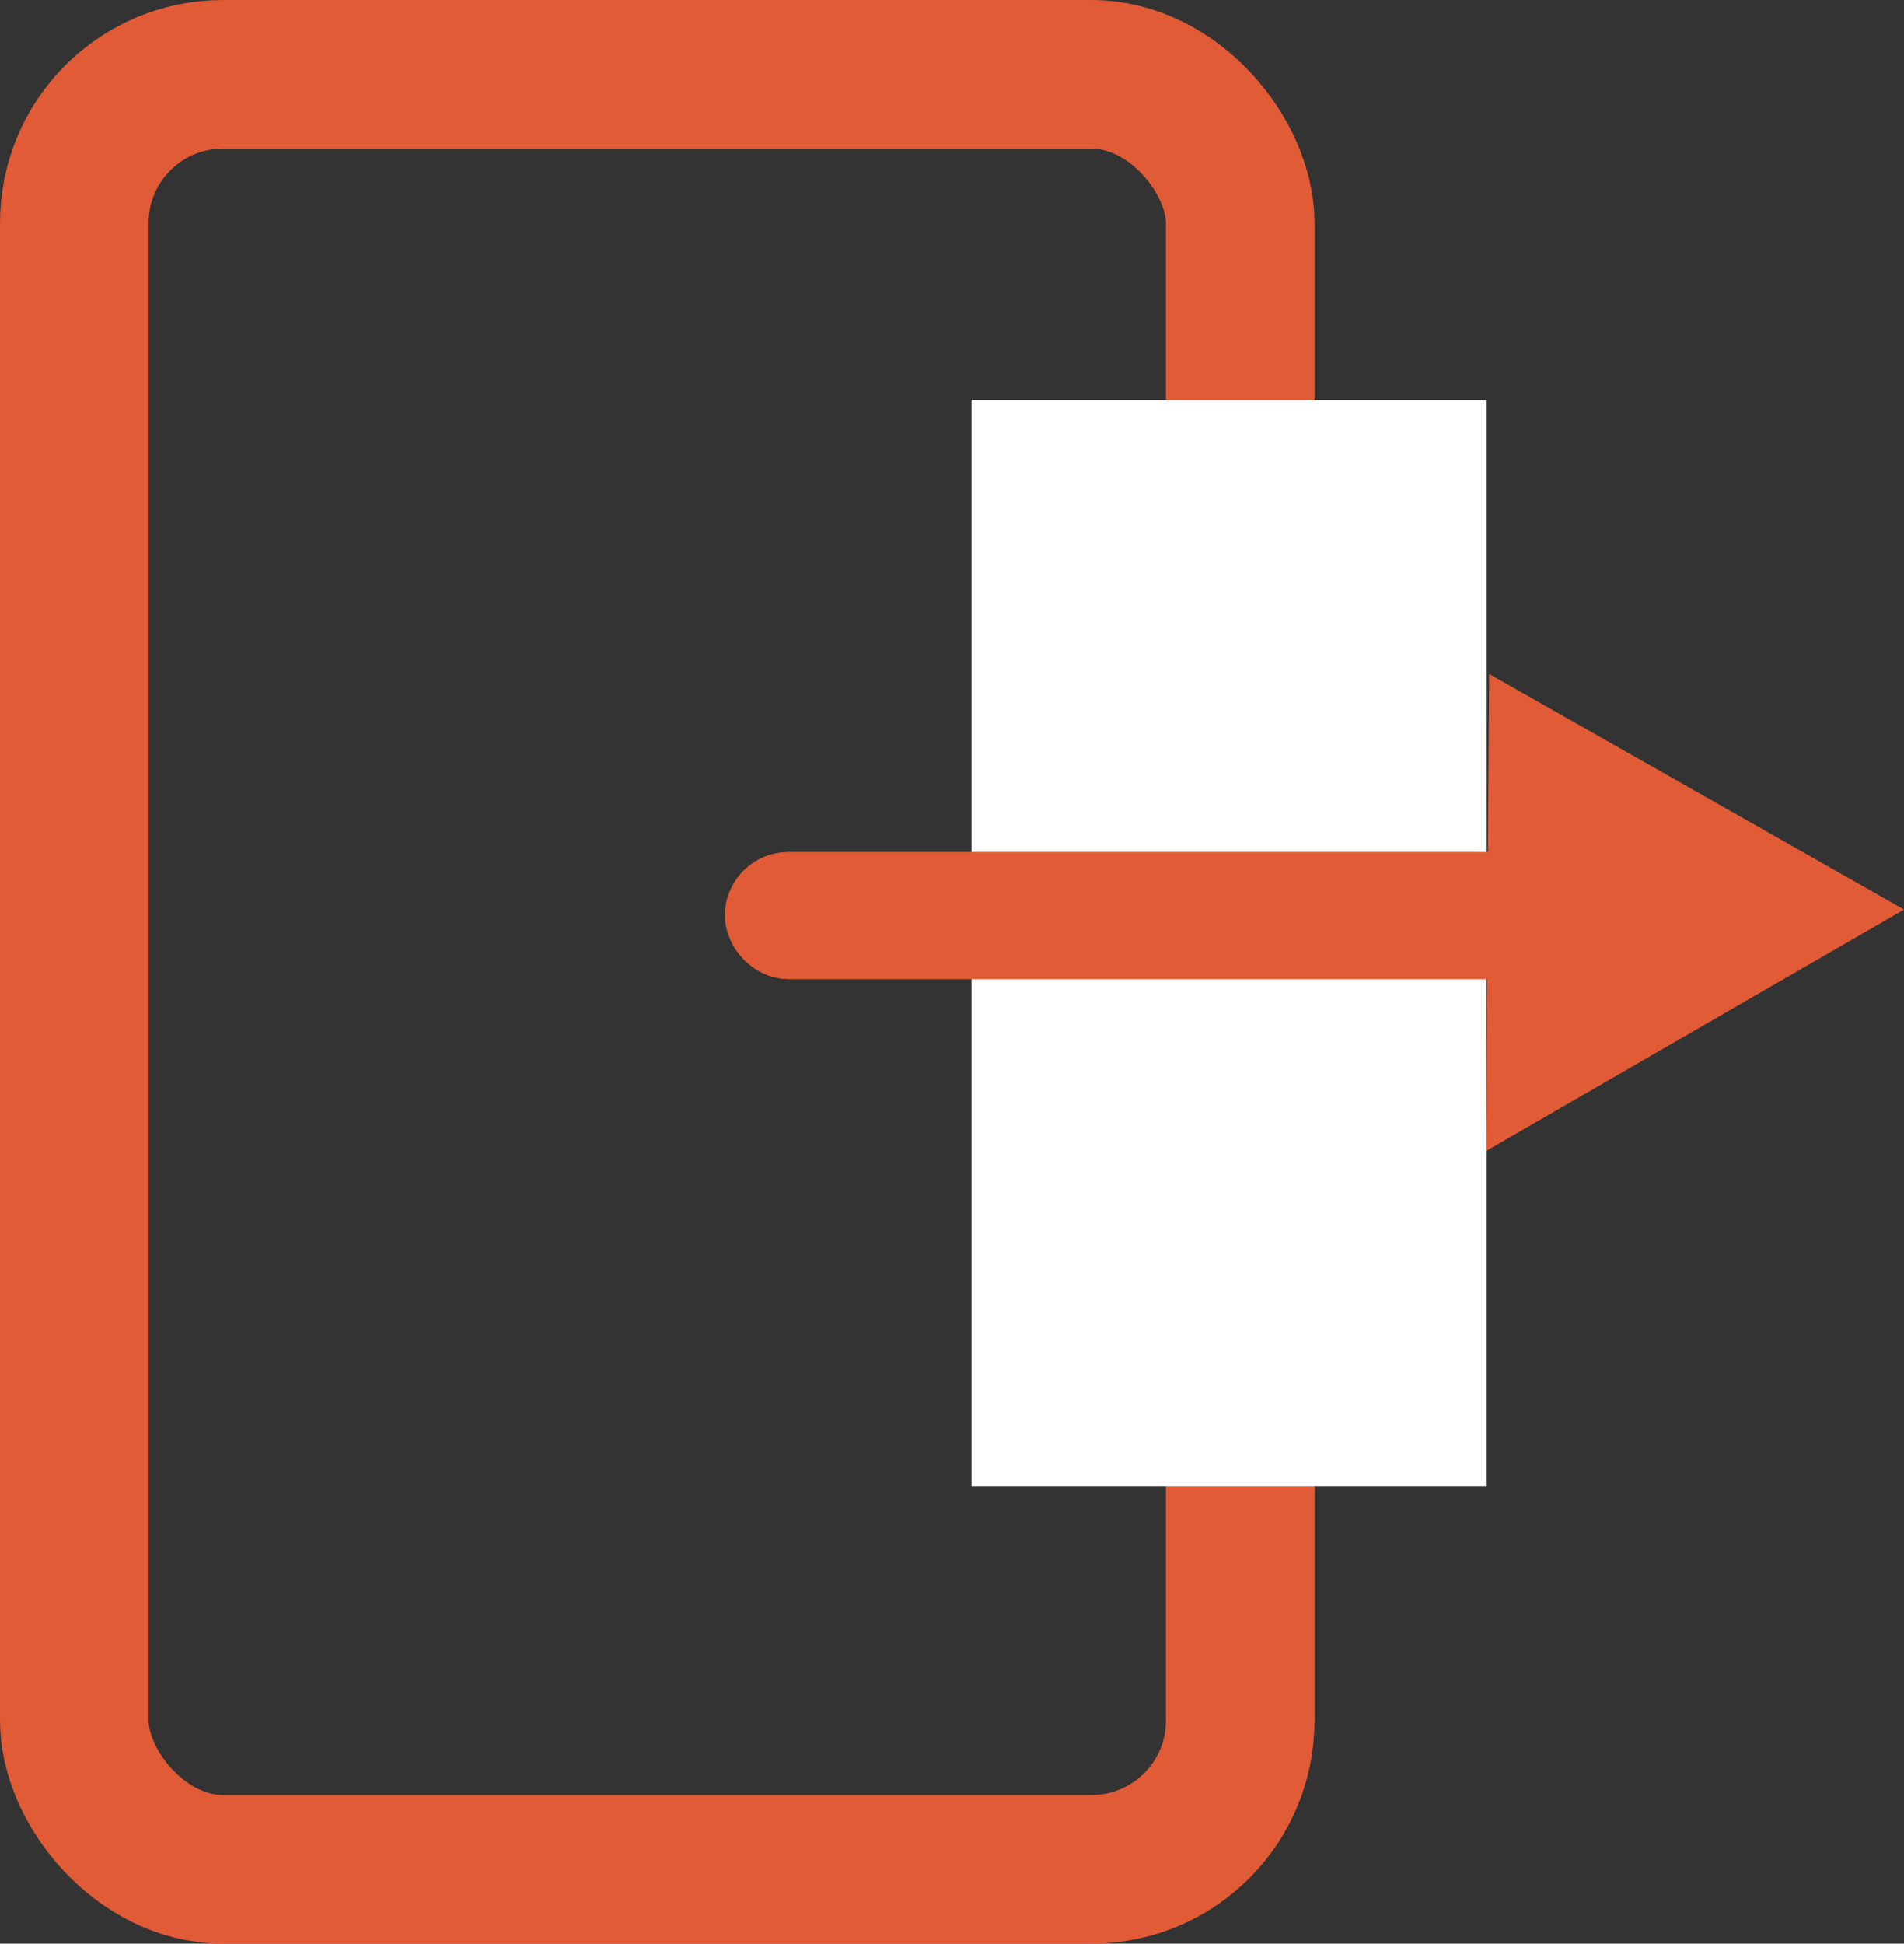 <svg xmlns="http://www.w3.org/2000/svg" width="25.629" height="26.157" viewBox="0 0 25.629 26.157">
  <rect x="0" y="0" width="25.629" height="26.157" fill="#333333" stroke="none"/>
  <defs>
    <style>
      .cls-1 {
        fill: rgba(255,255,255,0);
        stroke-width: 2px;
      }

      .cls-1, .cls-4 {
        stroke: #e05b36;
      }

      .cls-2 {
        fill: #fff;
      }

      .cls-3, .cls-4 {
        fill: #e05b36;
      }

      .cls-4 {
        stroke-linecap: round;
      }

      .cls-5 {
        stroke: none;
      }

      .cls-6 {
        fill: none;
      }
    </style>
  </defs>
  <g id="logout" transform="translate(-1323 -25.5)">
    <g id="Rectangle_191" data-name="Rectangle 191" class="cls-1" transform="translate(1323 25.5)">
      <rect class="cls-5" width="17.694" height="26.157" rx="3"/>
      <rect class="cls-6" x="1" y="1" width="15.694" height="24.157" rx="2"/>
    </g>
    <rect id="Rectangle_192" data-name="Rectangle 192" class="cls-2" width="6.924" height="14.617" transform="translate(1336.078 30.885)"/>
    <g id="Group_262" data-name="Group 262" transform="translate(1332.759 32.945)">
      <path id="Path_1719" data-name="Path 1719" class="cls-3" d="M3.249,0,6.5,5.539H0Z" transform="translate(7.472 3.249) rotate(-30)"/>
      <g id="Rectangle_193" data-name="Rectangle 193" class="cls-4" transform="translate(0 4.023)">
        <rect class="cls-5" width="13.265" height="1.708" rx="0.854"/>
        <rect class="cls-6" x="0.5" y="0.5" width="12.265" height="0.708" rx="0.354"/>
      </g>
    </g>
  </g>
</svg>
